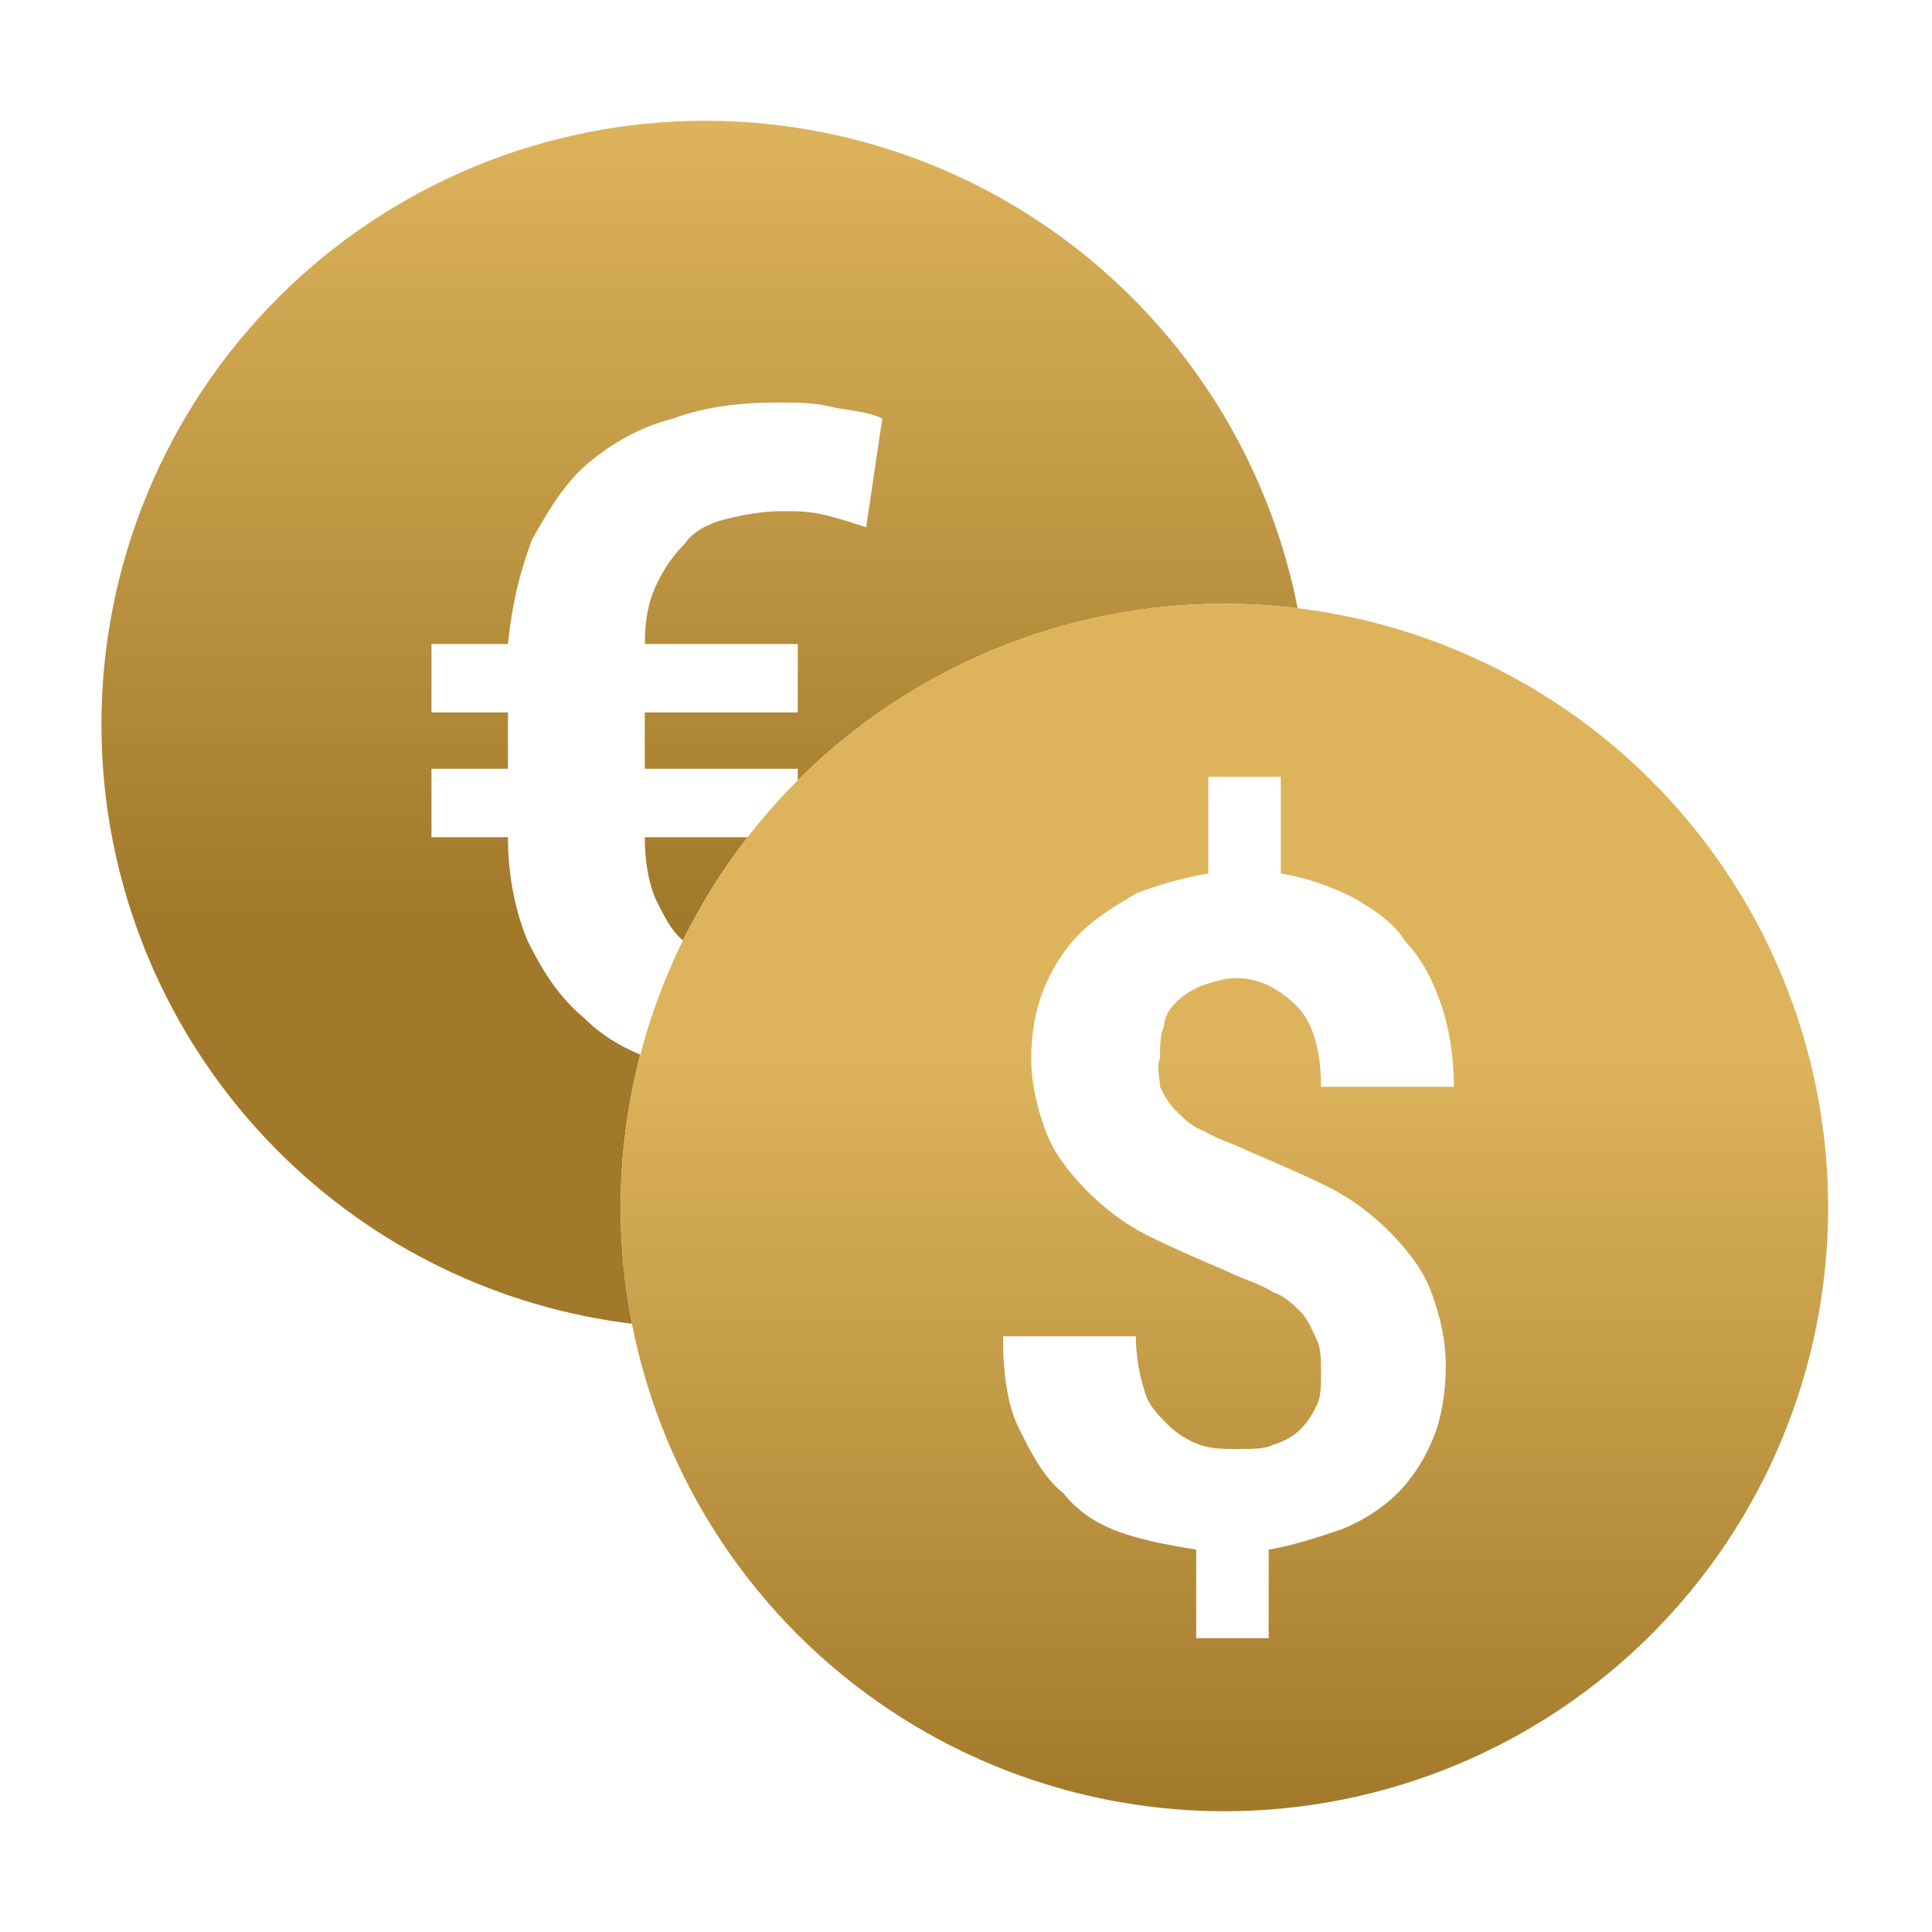 <svg width="800" height="800" viewBox="0 0 800 800" fill="none" xmlns="http://www.w3.org/2000/svg">
<path d="M292 50C358.304 50 421.892 76.34 468.776 123.224C504.145 158.593 527.82 203.468 537.317 251.845C527.309 250.622 517.187 250 507 250C440.747 250 377.207 276.299 330.333 323.114V318.335H266.999V295.001H330.333V266.668H266.999C266.999 256.668 268.666 248.335 271.999 241.668C275.332 235.001 278.666 230.001 283.666 225.001C286.999 220.001 293.666 216.668 300.333 215.001C307 213.334 315.333 211.668 323.666 211.668C330.333 211.668 335.332 211.668 341.999 213.335C348.666 215.002 353.666 216.668 358.666 218.335L365.333 173.335C358.875 170.106 350.852 170.005 344.296 168.486L343.036 168.184C336.48 166.668 328.457 166.668 321.999 166.668C306.999 166.668 291.999 168.335 278.666 173.335C265.333 176.668 253.666 183.335 243.666 191.668C233.666 200.001 227 211.668 220.333 223.335C215.333 236.668 212 250.001 210.333 266.668H178.666V295.001H210.333V318.335H178.666V346.668H210.333C210.333 363.334 213.666 378.334 218.666 390.001C225.333 403.334 231.999 413.335 241.999 421.668C248.131 427.8 256.07 433.027 265.148 436.69C259.783 457.187 257 478.45 257 500C257 516.284 258.59 532.405 261.682 548.154C206.551 541.42 154.904 516.457 115.224 476.776C68.34 429.892 42 366.304 42 300C42 233.696 68.34 170.108 115.224 123.224C162.108 76.34 225.696 50 292 50ZM309.543 346.668C299.172 360.023 290.225 374.34 282.805 389.381C278.276 385.886 275.137 379.611 271.999 373.335C268.666 366.668 266.999 356.668 266.999 346.668H309.543Z" fill="url(#paint0_linear_433_61)"/>
<path d="M507 250C573.304 250 636.892 276.34 683.776 323.224C730.66 370.108 757 433.696 757 500C757 566.304 730.66 629.892 683.776 676.776C636.892 723.66 573.304 750 507 750C440.696 750 377.108 723.66 330.224 676.776C283.34 629.892 257 566.304 257 500C257 433.696 283.34 370.108 330.224 323.224C377.108 276.34 440.696 250 507 250ZM500.334 321.668V361.668C490.334 363.335 478.667 366.668 470.334 370.001C462.001 375.001 453.668 380.001 447.001 386.668C440.334 393.335 435.334 401.668 432.001 410.001C428.668 418.334 427.001 428.335 427.001 438.335C427.001 450.001 430.334 461.668 433.667 470.001C437 478.334 443.667 486.668 450.334 493.335C457.001 500.002 465.334 506.668 475.334 511.668C485.334 516.668 497 521.668 508.667 526.668C515.334 530.001 522.001 531.668 527.001 535.001C532.001 536.668 535.334 540.002 538.667 543.335C542 546.668 543.667 551.668 545.334 555.001C547.001 558.334 547.001 563.335 547.001 568.335C547.001 573.335 547.001 578.335 545.334 581.668C543.667 585.001 542 588.335 538.667 591.668C535.334 595.001 532.001 596.668 527.001 598.335C523.668 600.002 518.667 600.001 512.001 600.001C507.001 600.001 502.001 600.001 497.001 598.335C492.001 596.668 487 593.334 483.667 590.001C478.667 585.001 475.334 581.667 473.667 575.001C472 570.001 470.334 561.668 470.334 553.335H415.334C415.334 568.335 417.001 581.668 422.001 591.668C427.001 601.668 432.001 611.668 440.334 618.335C447.001 626.668 455.334 631.668 465.334 635.001C475.334 638.334 485.334 640.001 495.334 641.668V678.335H525.334V641.668C535.334 640.001 545.334 636.668 555.334 633.335C563.667 630.002 572 625.001 578.667 618.335C585.334 611.668 590.334 603.334 593.667 595.001C597 586.668 598.667 576.668 598.667 565.001C598.667 553.335 595.334 541.668 592.001 533.335C588.668 525.002 582.001 516.668 575.334 510.001C568.667 503.334 560.334 496.668 550.334 491.668C540.334 486.668 528.668 481.668 517.001 476.668C510.334 473.335 503.667 471.668 498.667 468.335C493.667 466.668 490.334 463.334 487.001 460.001C483.668 456.668 482.001 453.334 480.334 450.001C480.334 446.668 478.668 441.668 480.334 438.335C480.334 433.335 480.334 428.334 482.001 425.001C482.001 421.668 483.668 418.334 487.001 415.001C490.334 411.668 493.668 410.002 497.001 408.335C502.001 406.668 507.001 405.001 512.001 405.001C522.001 405.001 530.334 410.001 537.001 416.668C543.667 423.335 547.001 435.001 547.001 450.001H602.001C602.001 438.334 600.334 426.668 597.001 416.668C593.668 406.668 588.668 396.668 582.001 390.001C577.001 381.668 568.667 376.668 560.334 371.668C550.334 366.668 540.334 363.335 530.334 361.668V321.668H500.334Z" fill="url(#paint1_linear_433_61)"/>
<defs>
<linearGradient id="paint0_linear_433_61" x1="292" y1="50" x2="292" y2="549.999" gradientUnits="userSpaceOnUse">
<stop stop-color="#DDB45C"/>
<stop offset="0.659" stop-color="#A2792A"/>
</linearGradient>
<linearGradient id="paint1_linear_433_61" x1="507" y1="250" x2="507" y2="750" gradientUnits="userSpaceOnUse">
<stop offset="0.375" stop-color="#DDB45C"/>
<stop offset="1" stop-color="#A2792A"/>
</linearGradient>
</defs>
</svg>
